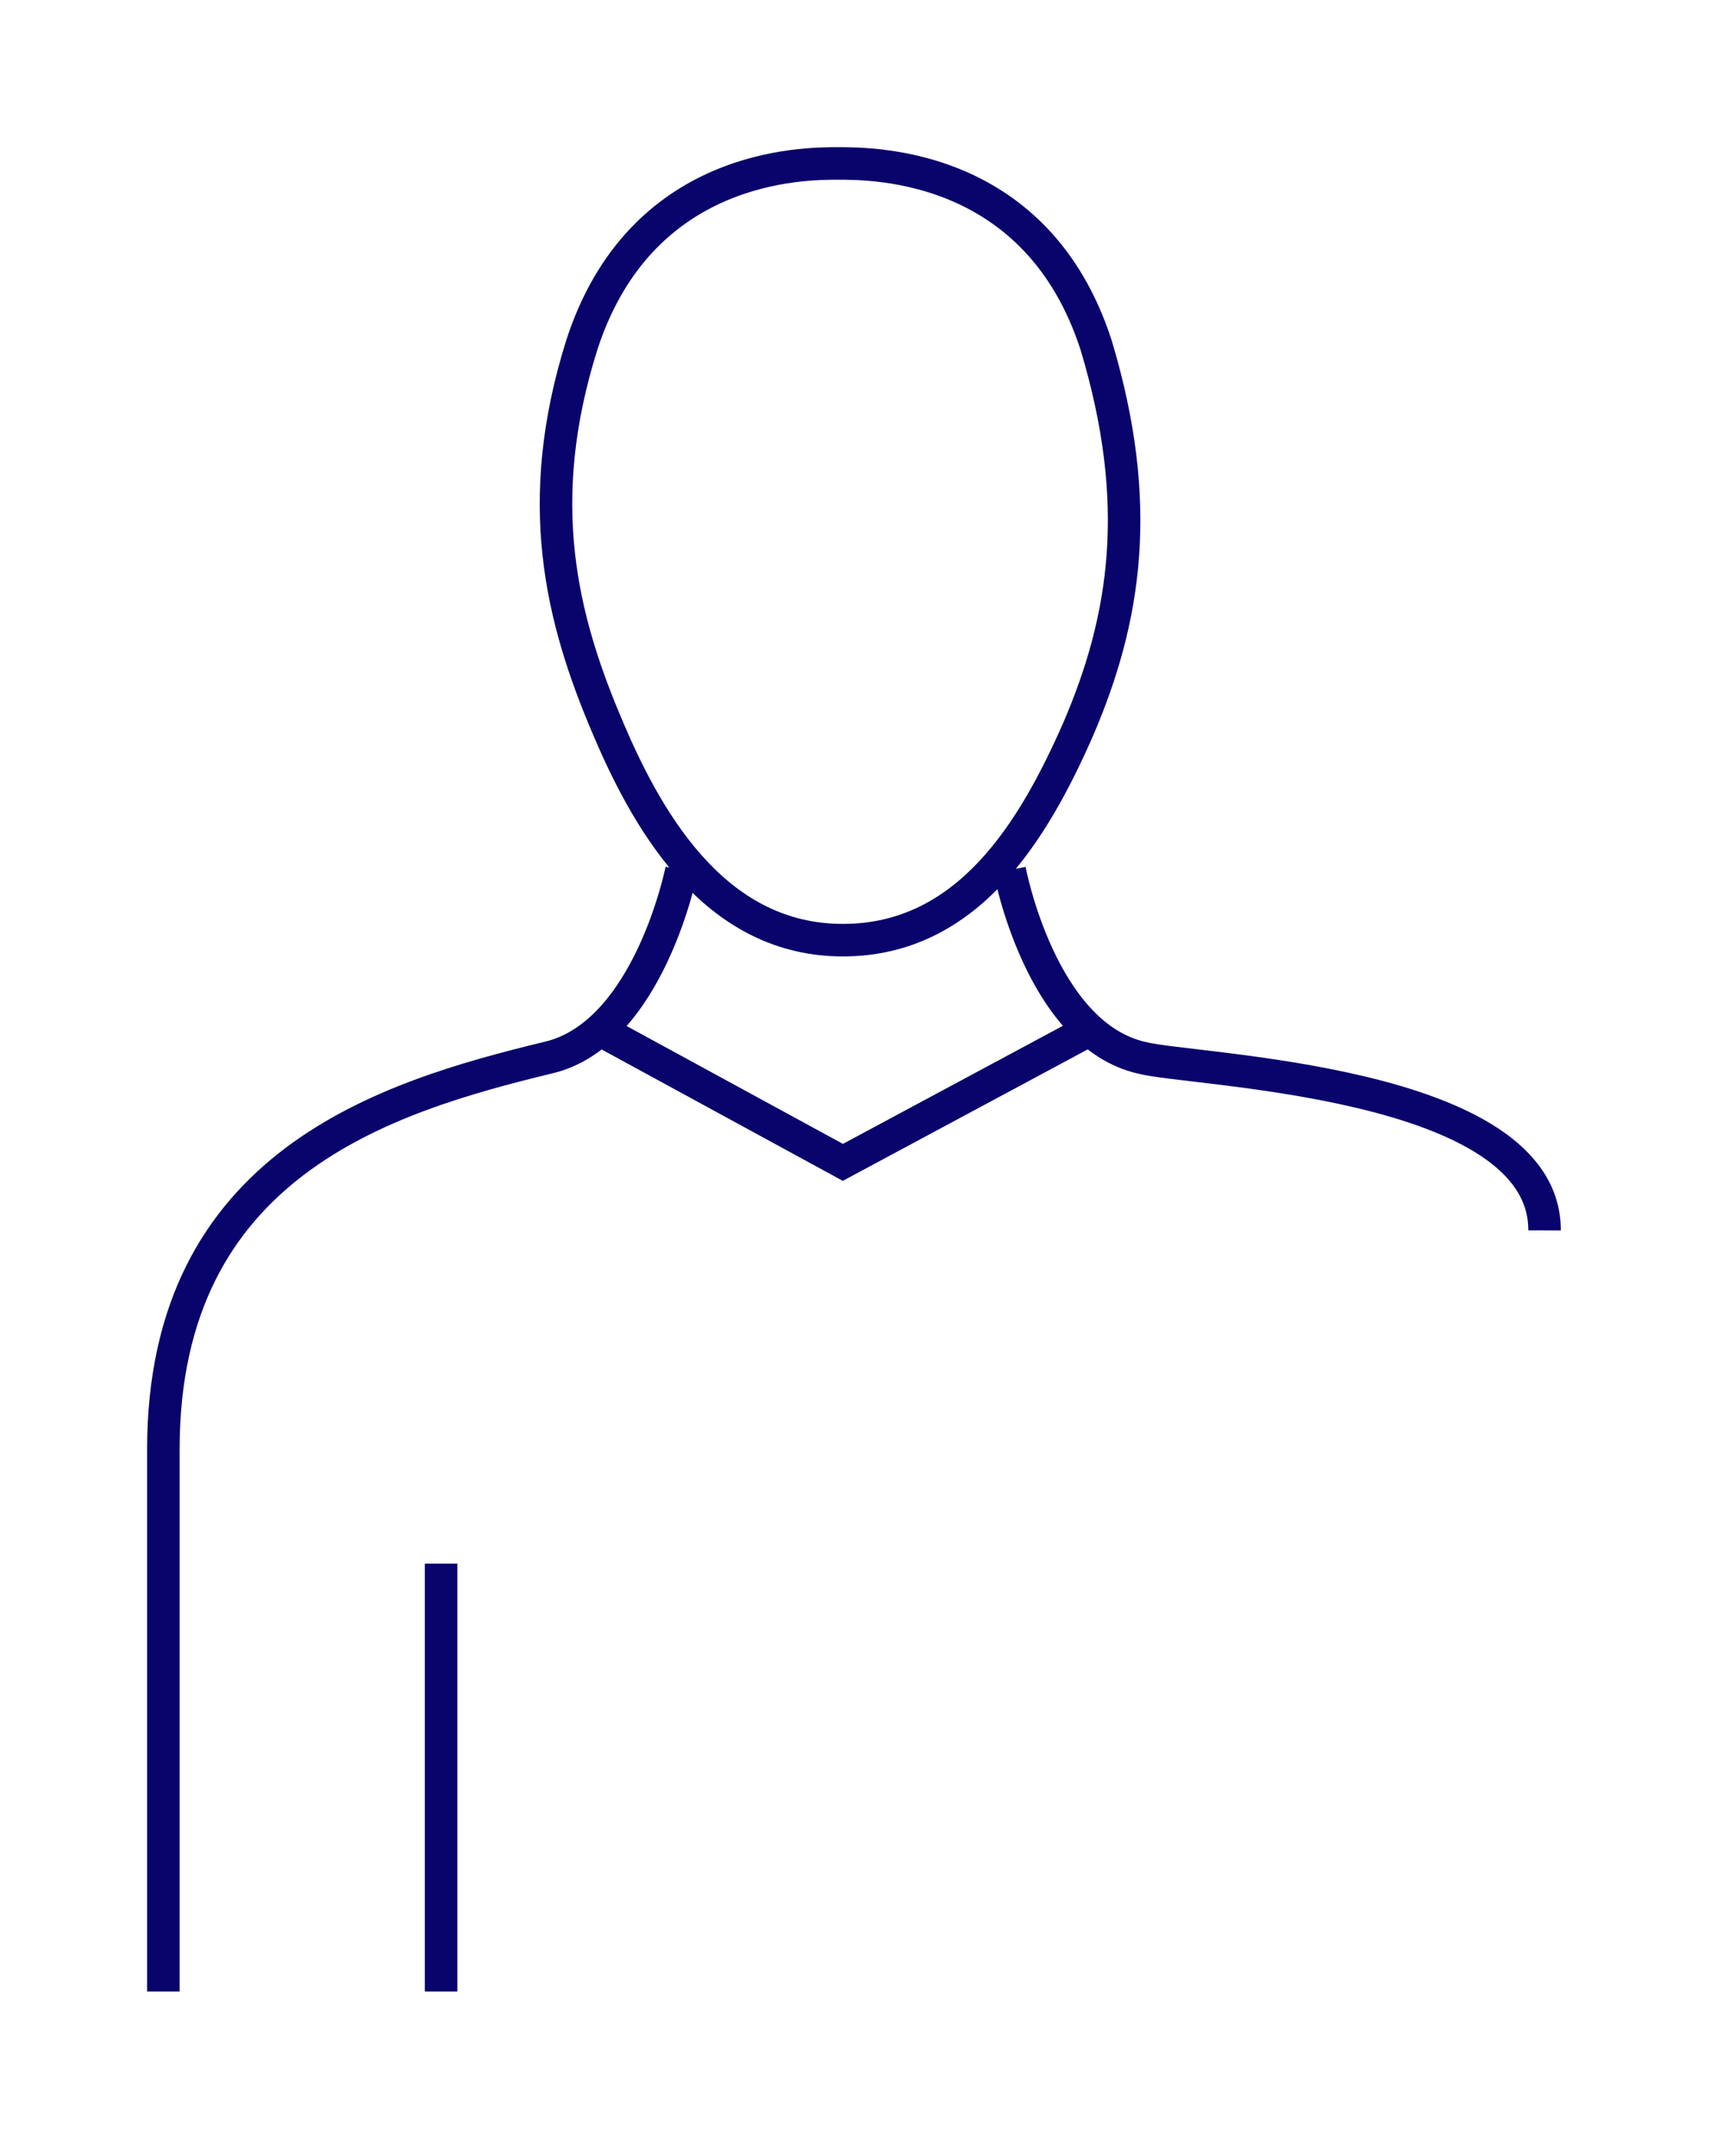 <?xml version="1.0" encoding="UTF-8" standalone="no"?>
<!DOCTYPE svg PUBLIC "-//W3C//DTD SVG 1.1//EN" "http://www.w3.org/Graphics/SVG/1.1/DTD/svg11.dtd">
<svg width="100%" height="100%" viewBox="0 0 526 663" version="1.1" xmlns="http://www.w3.org/2000/svg" xmlns:xlink="http://www.w3.org/1999/xlink" xml:space="preserve" xmlns:serif="http://www.serif.com/" style="fill-rule:evenodd;clip-rule:evenodd;stroke-miterlimit:10;">
    <g transform="matrix(1,0,0,1,-3952.82,-5461.85)">
        <g transform="matrix(1,0,0,1,3799,5328.67)">
            <g transform="matrix(1,0,0,1,-3799.5,-5349)">
                <path d="M4162.96,5749.68C4162.96,5749.68 4152.93,5800.42 4121.71,5807.46C4072.08,5819.52 4003.57,5840.08 4003.57,5927.88L4003.57,6094.57M4428.43,5860.53C4428.59,5814.14 4319.64,5811.48 4304.58,5807.46C4273.36,5800.42 4263.88,5749.68 4263.88,5749.68M4212.59,5771.28C4251.06,5771.28 4271.24,5737.62 4284.95,5706.47C4299.64,5672.31 4305.15,5636.94 4290.46,5588.21C4272.34,5532.44 4222.2,5532.44 4211.05,5532.44C4200.46,5532.44 4150.41,5532.44 4132.3,5588.21C4117.11,5636.44 4125.81,5672.31 4140.5,5706.47C4153.72,5737.62 4174.67,5771.28 4212.59,5771.28M4137.88,5798.92L4212.59,5839.61L4288.41,5798.92M4089,5963L4089,6094.57" style="fill:none;stroke:rgb(9,3,108);stroke-width:10px;"/>
            </g>
        </g>
    </g>
</svg>
